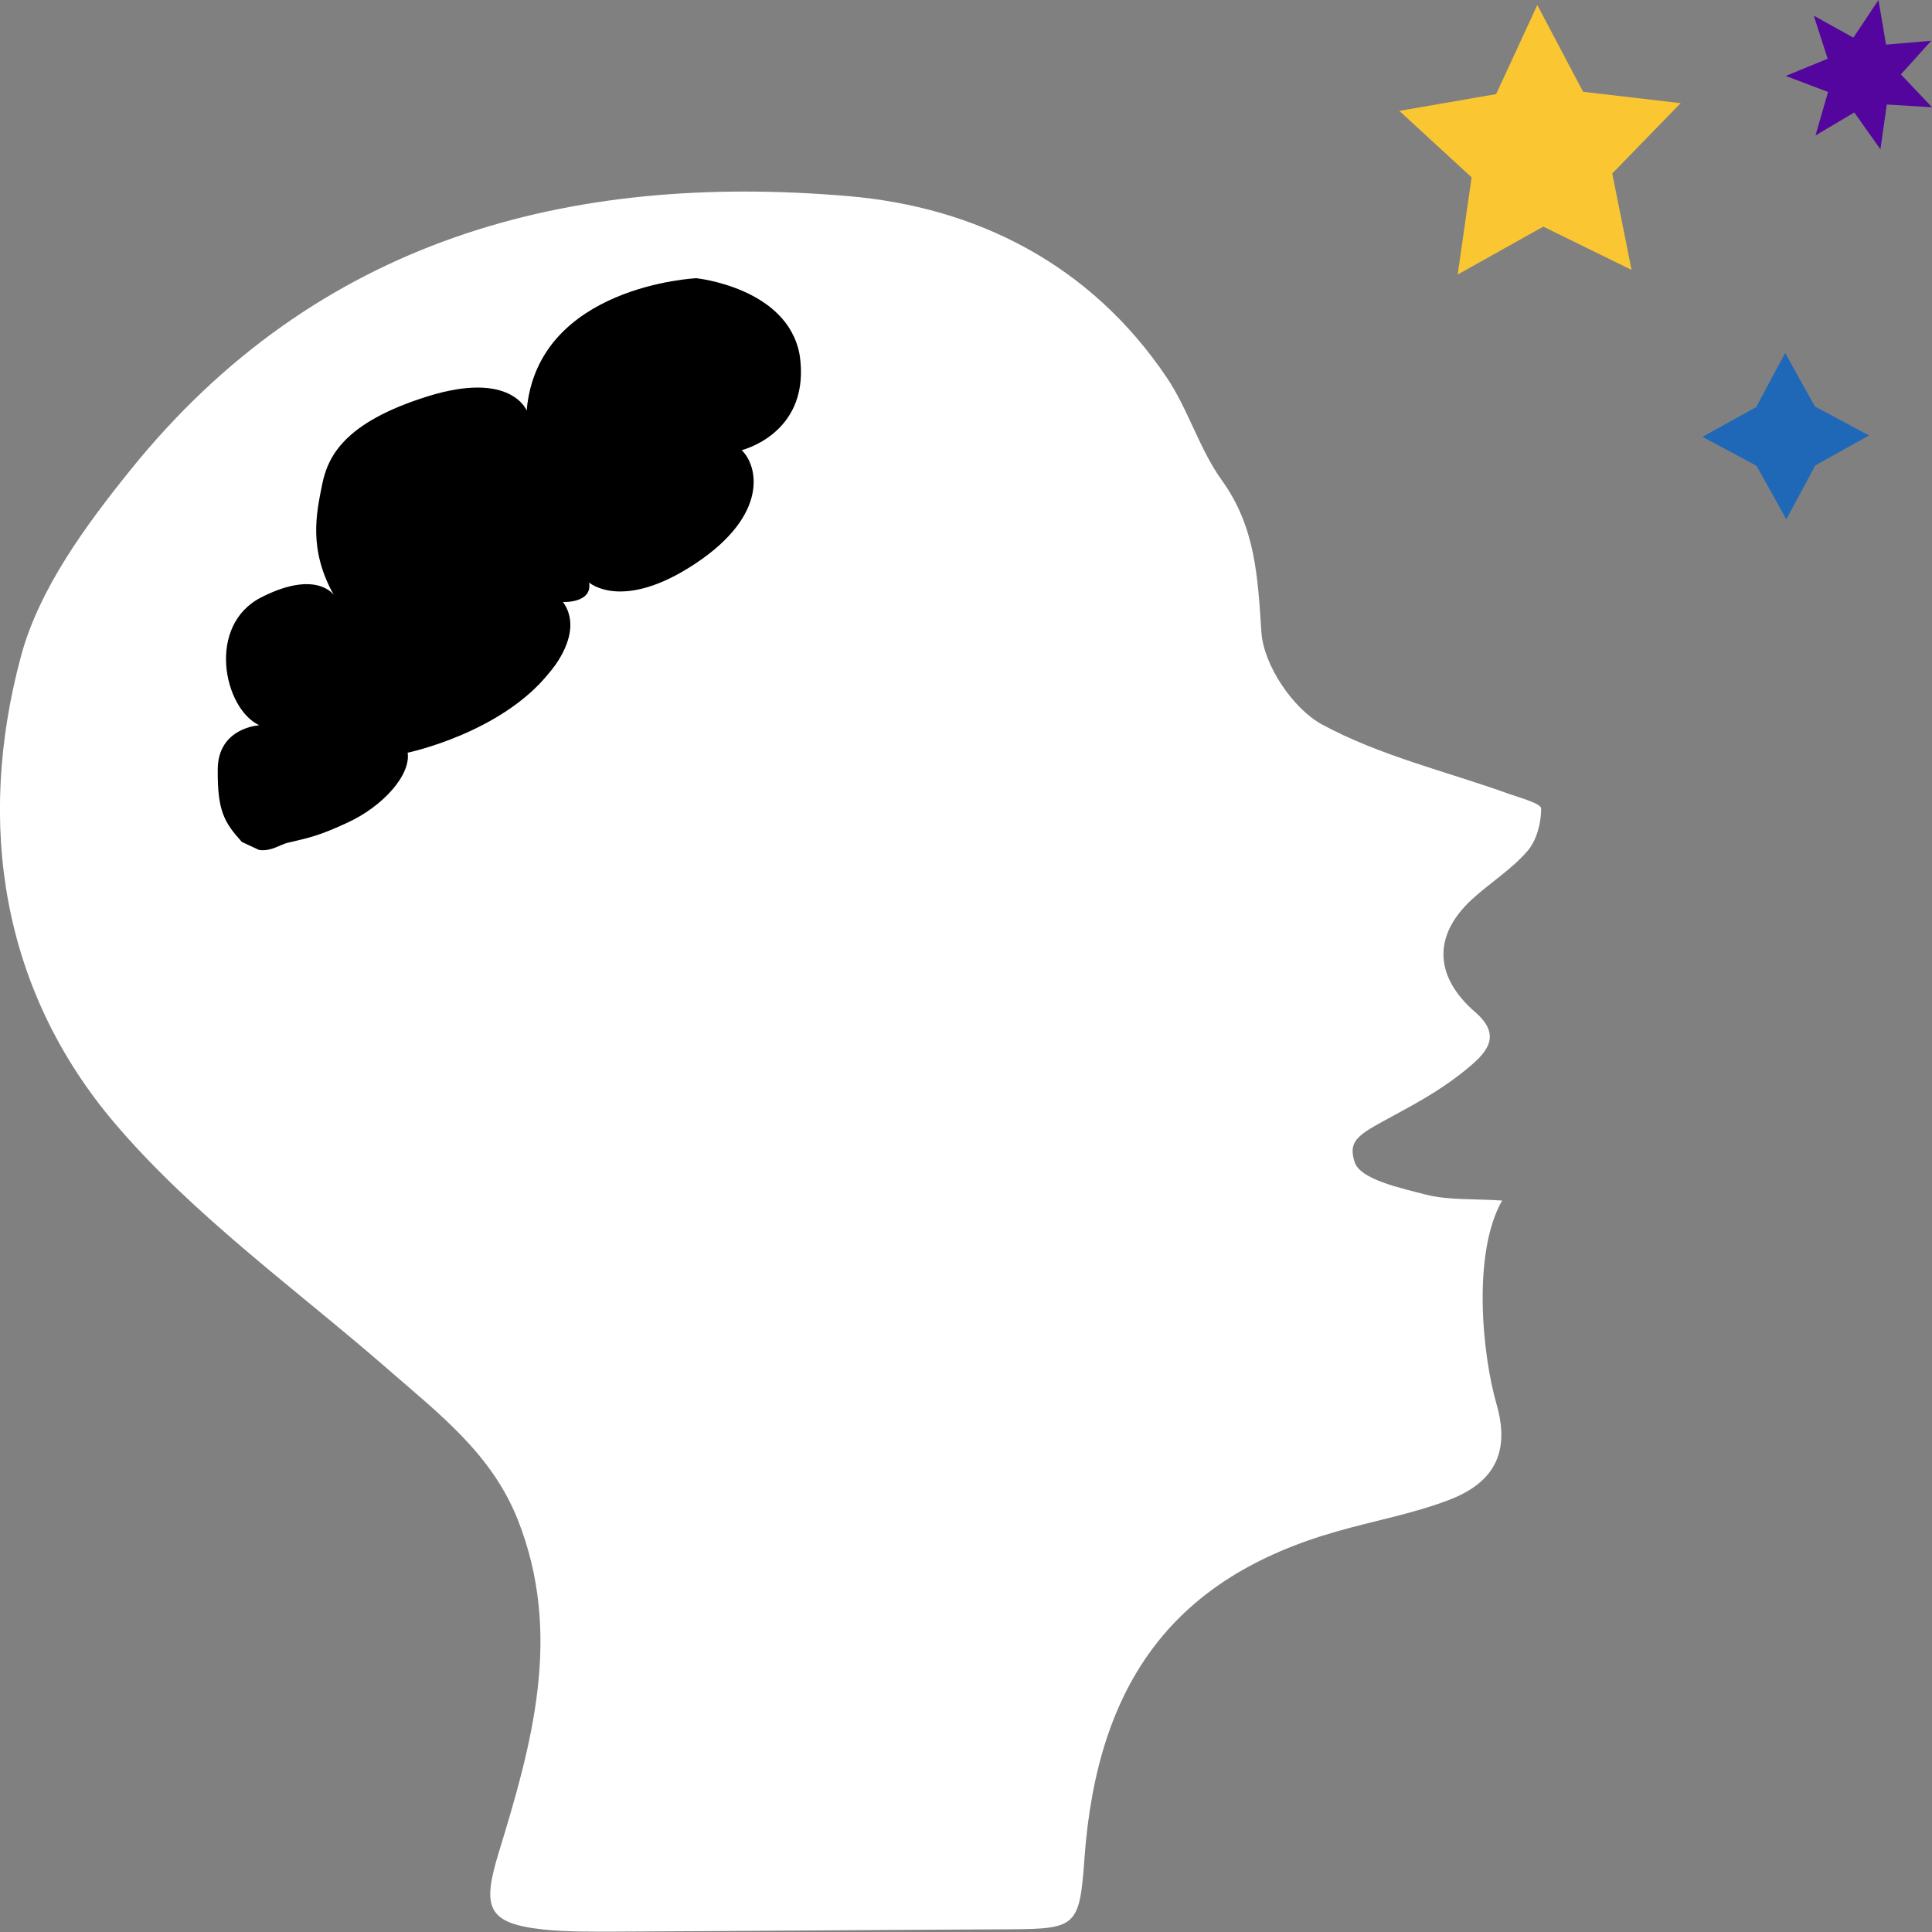 <?xml version="1.0" encoding="UTF-8"?>
<svg id="Layer_2" data-name="Layer 2" xmlns="http://www.w3.org/2000/svg" viewBox="0 0 100 100">
  <rect x="0" y="0" width="100" height="100" fill="#808080" stroke="none"/>
  <defs>
    <style>
      .cls-1 {
        fill: #fff;
      }

      .cls-2 {
        fill: #53059e;
      }

      .cls-3 {
        fill: #fac632;
      }

      .cls-4 {
        fill: #1f68b8;
      }
    </style>
  </defs>
  <g id="Layer_1-2" data-name="Layer 1">
    <g>
      <path class="cls-1" d="m77.76,62.12c-1.57,2.73-1.04,7.99-.3,10.56.71,2.47-.09,4.07-2.52,4.98-1.86.7-3.84,1.06-5.76,1.61-8.3,2.36-12.39,7.68-13.05,16.94-.25,3.49-.42,3.63-3.83,3.65-6.8.03-13.61.09-20.41.12-1.26,0-2.52.02-3.77-.11-2.94-.32-3.17-1.15-2.3-4,1.72-5.61,3.32-11.3.98-17.21-1.34-3.39-4.05-5.46-6.63-7.71-4.81-4.2-10.12-7.98-14.23-12.81C.1,51.26-1.26,42.67,1.09,33.95c.94-3.48,3.34-6.74,5.65-9.61,9.65-11.98,22.71-15.42,37.15-14.19,6.62.56,12.54,3.51,16.5,9.39,1.12,1.66,1.69,3.71,2.86,5.33,1.74,2.42,1.85,5.01,2.04,7.85.11,1.7,1.63,3.96,3.14,4.78,3.01,1.63,6.45,2.43,9.7,3.6.59.21,1.64.49,1.64.75,0,.74-.23,1.65-.71,2.2-.82.95-1.92,1.63-2.86,2.49-2.06,1.89-1.96,4.02.17,5.86,1.46,1.27.49,2.17-.56,3.02-1.45,1.16-2.66,1.76-4.26,2.64-1.29.71-1.78,1.05-1.43,2.1.3.89,2.33,1.32,3.67,1.67,1.17.3,2.44.21,3.96.31Z"/>
      <path d="m13.39,43.99c.64.1,1.11-.28,1.51-.37h0c1.11-.26,1.61-.36,3.02-1.01,1.93-.87,3.35-2.52,3.18-3.65,0,0,4.89-1.02,7.37-4.19,0,0,1.82-2.02.67-3.61,0,0,1.54.07,1.35-1.01,0,0,1.72,1.54,5.52-.99,3.8-2.53,3.22-5.05,2.38-5.86,0,0,3.41-.82,3.04-4.6-.01-.13-.03-.25-.05-.38h0c-.66-3.44-5.34-3.92-5.34-3.92,0,0-8.22.38-8.78,6.85,0,0-.8-2.09-5.14-.73-4.34,1.36-5.16,3.13-5.45,4.58-.29,1.45-.72,3.33.61,5.7,0,0-.88-1.34-3.74.11-2.87,1.44-1.97,5.76-.12,6.63,0,0-2.13.11-2.15,2.27-.02,2.16.33,2.75,1.25,3.77l.88.41Z"/>
      <polygon class="cls-3" points="84.45 13.97 79.88 11.73 75.45 14.21 76.17 9.18 72.43 5.74 77.44 4.87 79.57 .26 81.94 4.75 86.99 5.34 83.45 8.98 84.45 13.97"/>
      <polygon class="cls-4" points="92.46 26.88 90.92 24.11 88.12 22.61 90.9 21.07 92.4 18.27 93.94 21.04 96.74 22.54 93.96 24.09 92.46 26.88"/>
      <polygon class="cls-2" points="97.33 7.73 95.98 5.82 93.97 7.01 94.62 4.76 92.43 3.93 94.6 3.04 93.88 .81 95.93 1.95 97.23 0 97.62 2.31 99.96 2.11 98.39 3.85 100 5.55 97.66 5.41 97.33 7.73"/>
    </g>
  </g>
</svg>